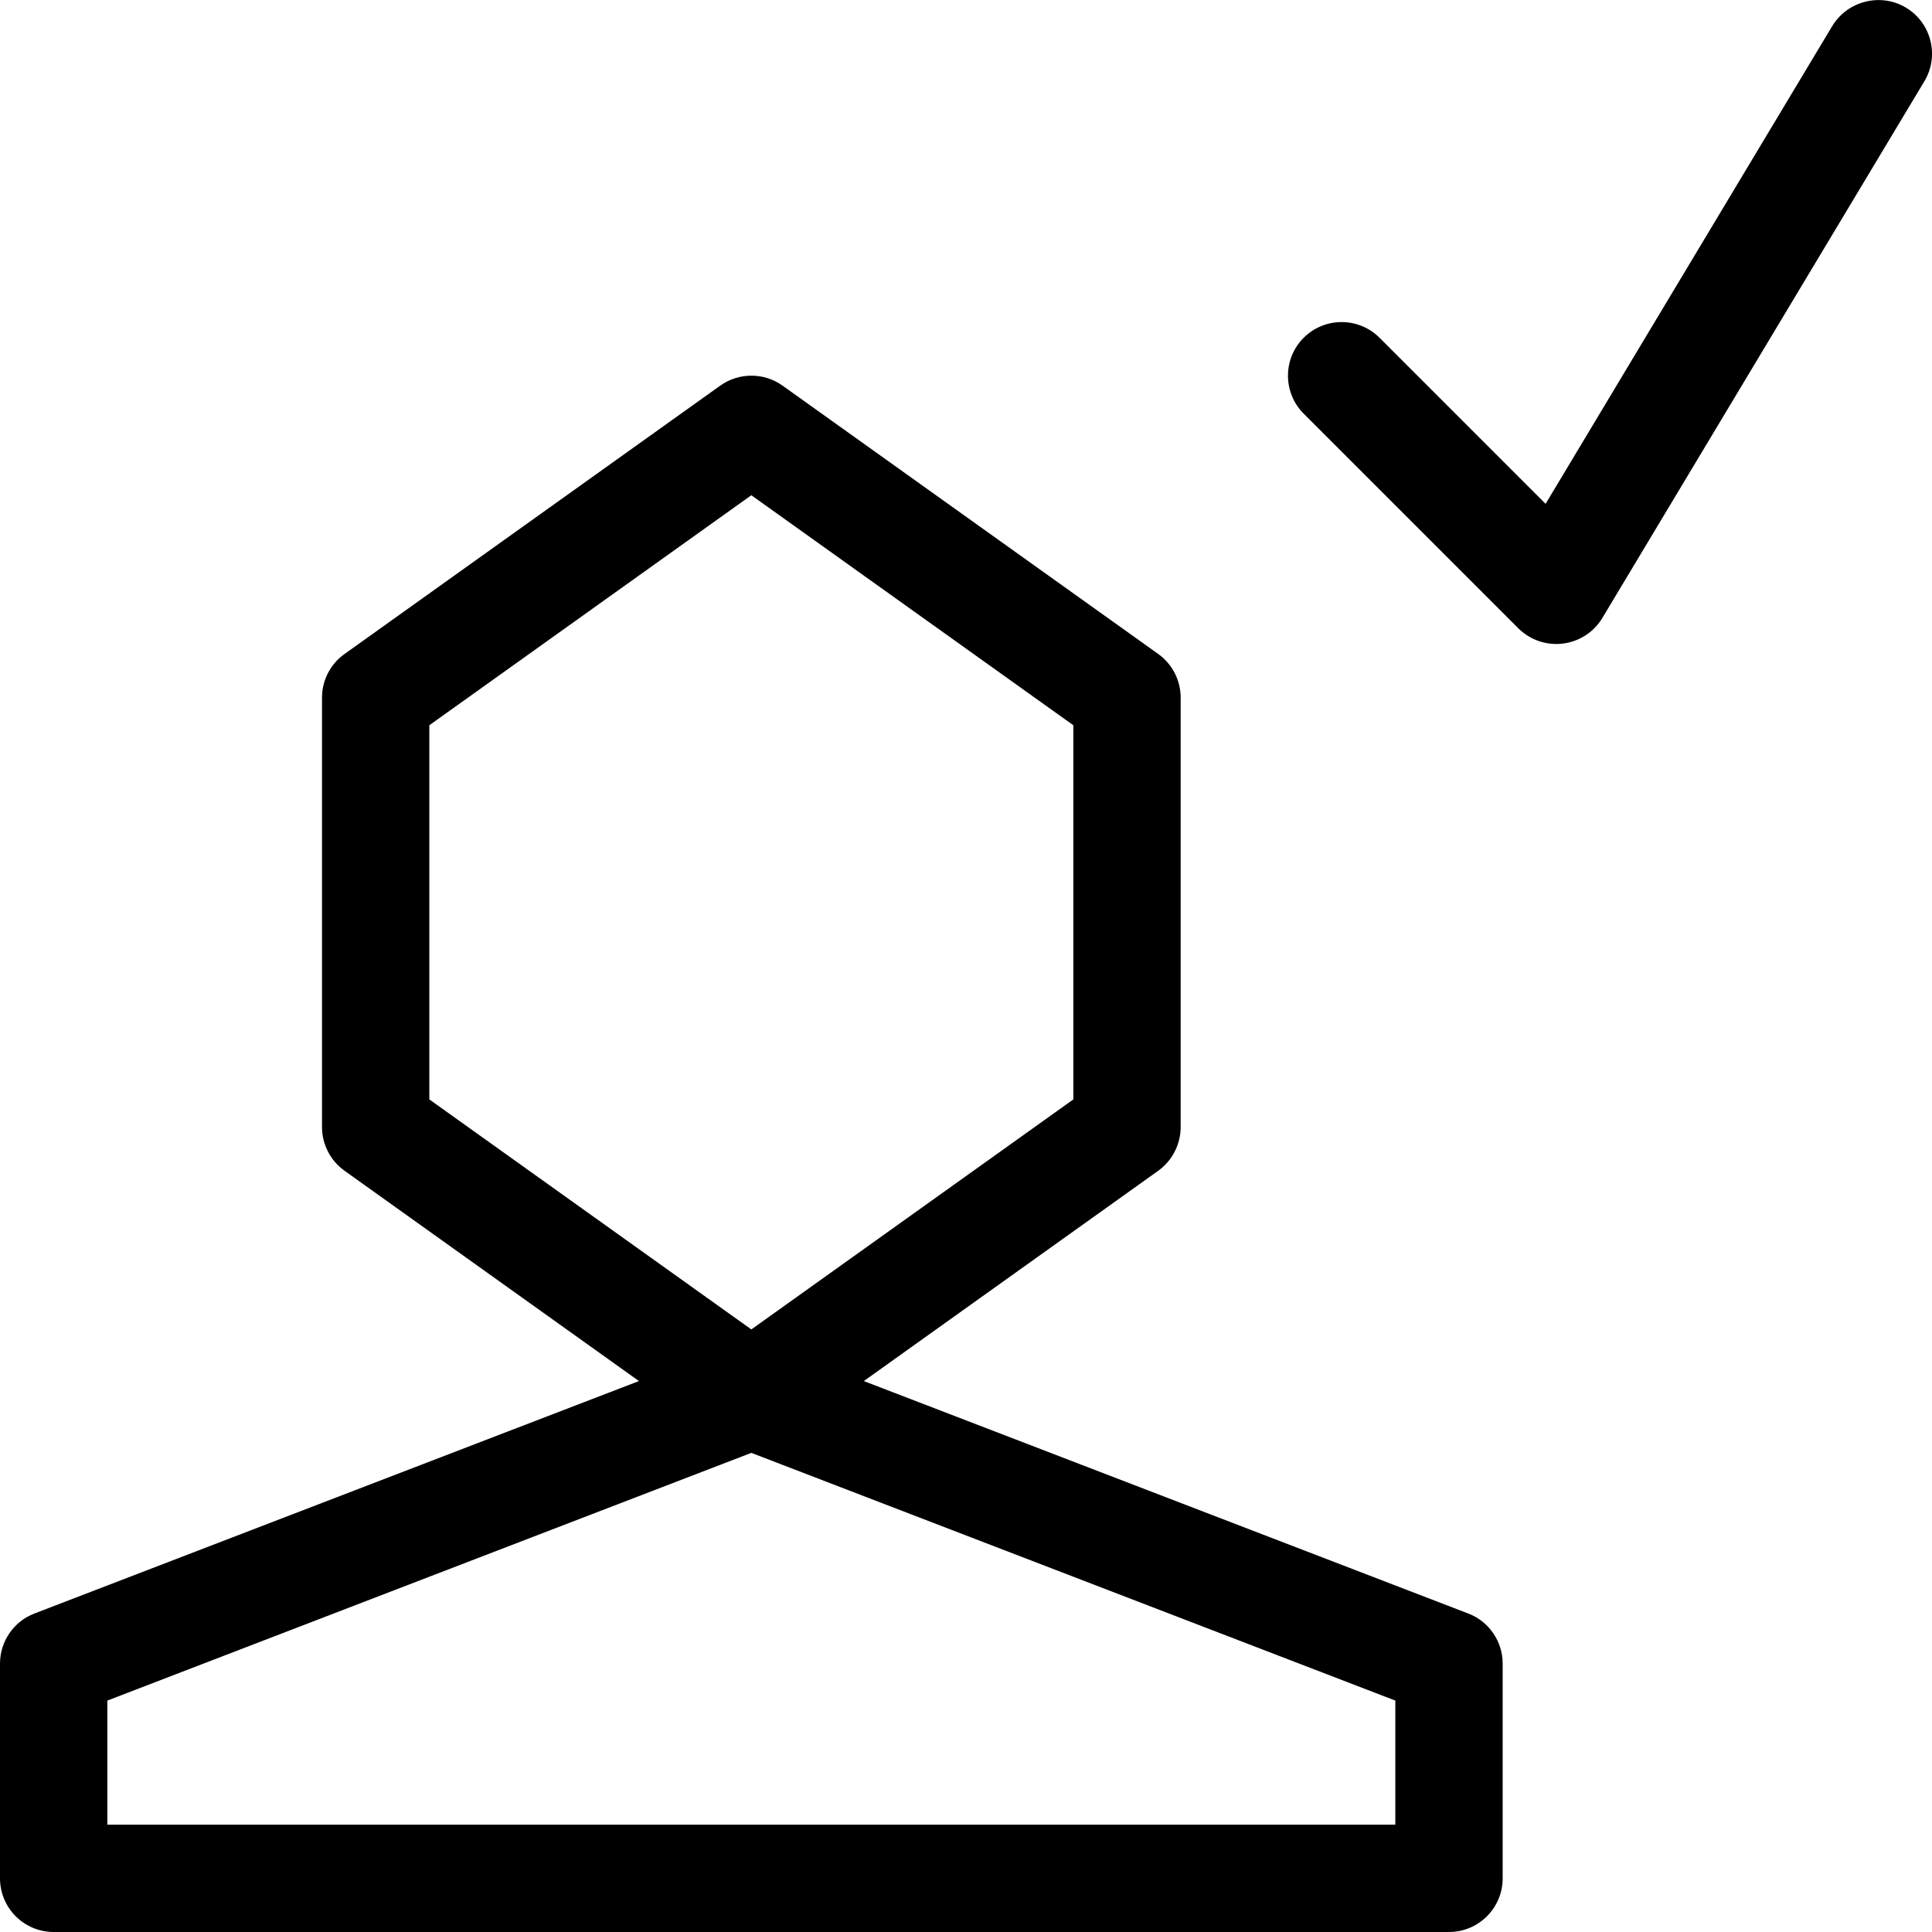 <!-- Generated by IcoMoon.io -->
<svg version="1.1" xmlns="http://www.w3.org/2000/svg" width="18" height="18" viewBox="0 0 18 18">
<title>Follow-Check-18</title>
<path d="M17.757 0.071c-0.233-0.14-0.542-0.065-0.686 0.171l-2.671 4.452-1.547-1.547c-0.195-0.195-0.512-0.195-0.707 0s-0.195 0.512 0 0.707l2 2c0.095 0.094 0.222 0.146 0.354 0.146 0.021 0 0.041-0.001 0.062-0.004 0.152-0.019 0.288-0.107 0.367-0.239l3-5c0.142-0.236 0.065-0.544-0.172-0.686z"></path>
<path d="M13.68 15.033l-5.632-2.166 2.744-1.96c0.13-0.094 0.208-0.246 0.208-0.407v-4c0-0.162-0.078-0.313-0.209-0.407l-3.5-2.5c-0.174-0.124-0.407-0.124-0.581 0l-3.5 2.5c-0.132 0.094-0.21 0.245-0.21 0.407v4c0 0.161 0.078 0.313 0.209 0.407l2.744 1.96-5.633 2.166c-0.193 0.074-0.32 0.26-0.32 0.467v2c0 0.276 0.224 0.5 0.5 0.5h13c0.276 0 0.5-0.224 0.5-0.5v-2c0-0.207-0.127-0.393-0.32-0.467zM4 6.757l3-2.143 3 2.143v3.486l-3 2.143-3-2.143v-3.486zM13 17h-12v-1.156l6-2.308 6 2.308v1.156z"></path>
</svg>
